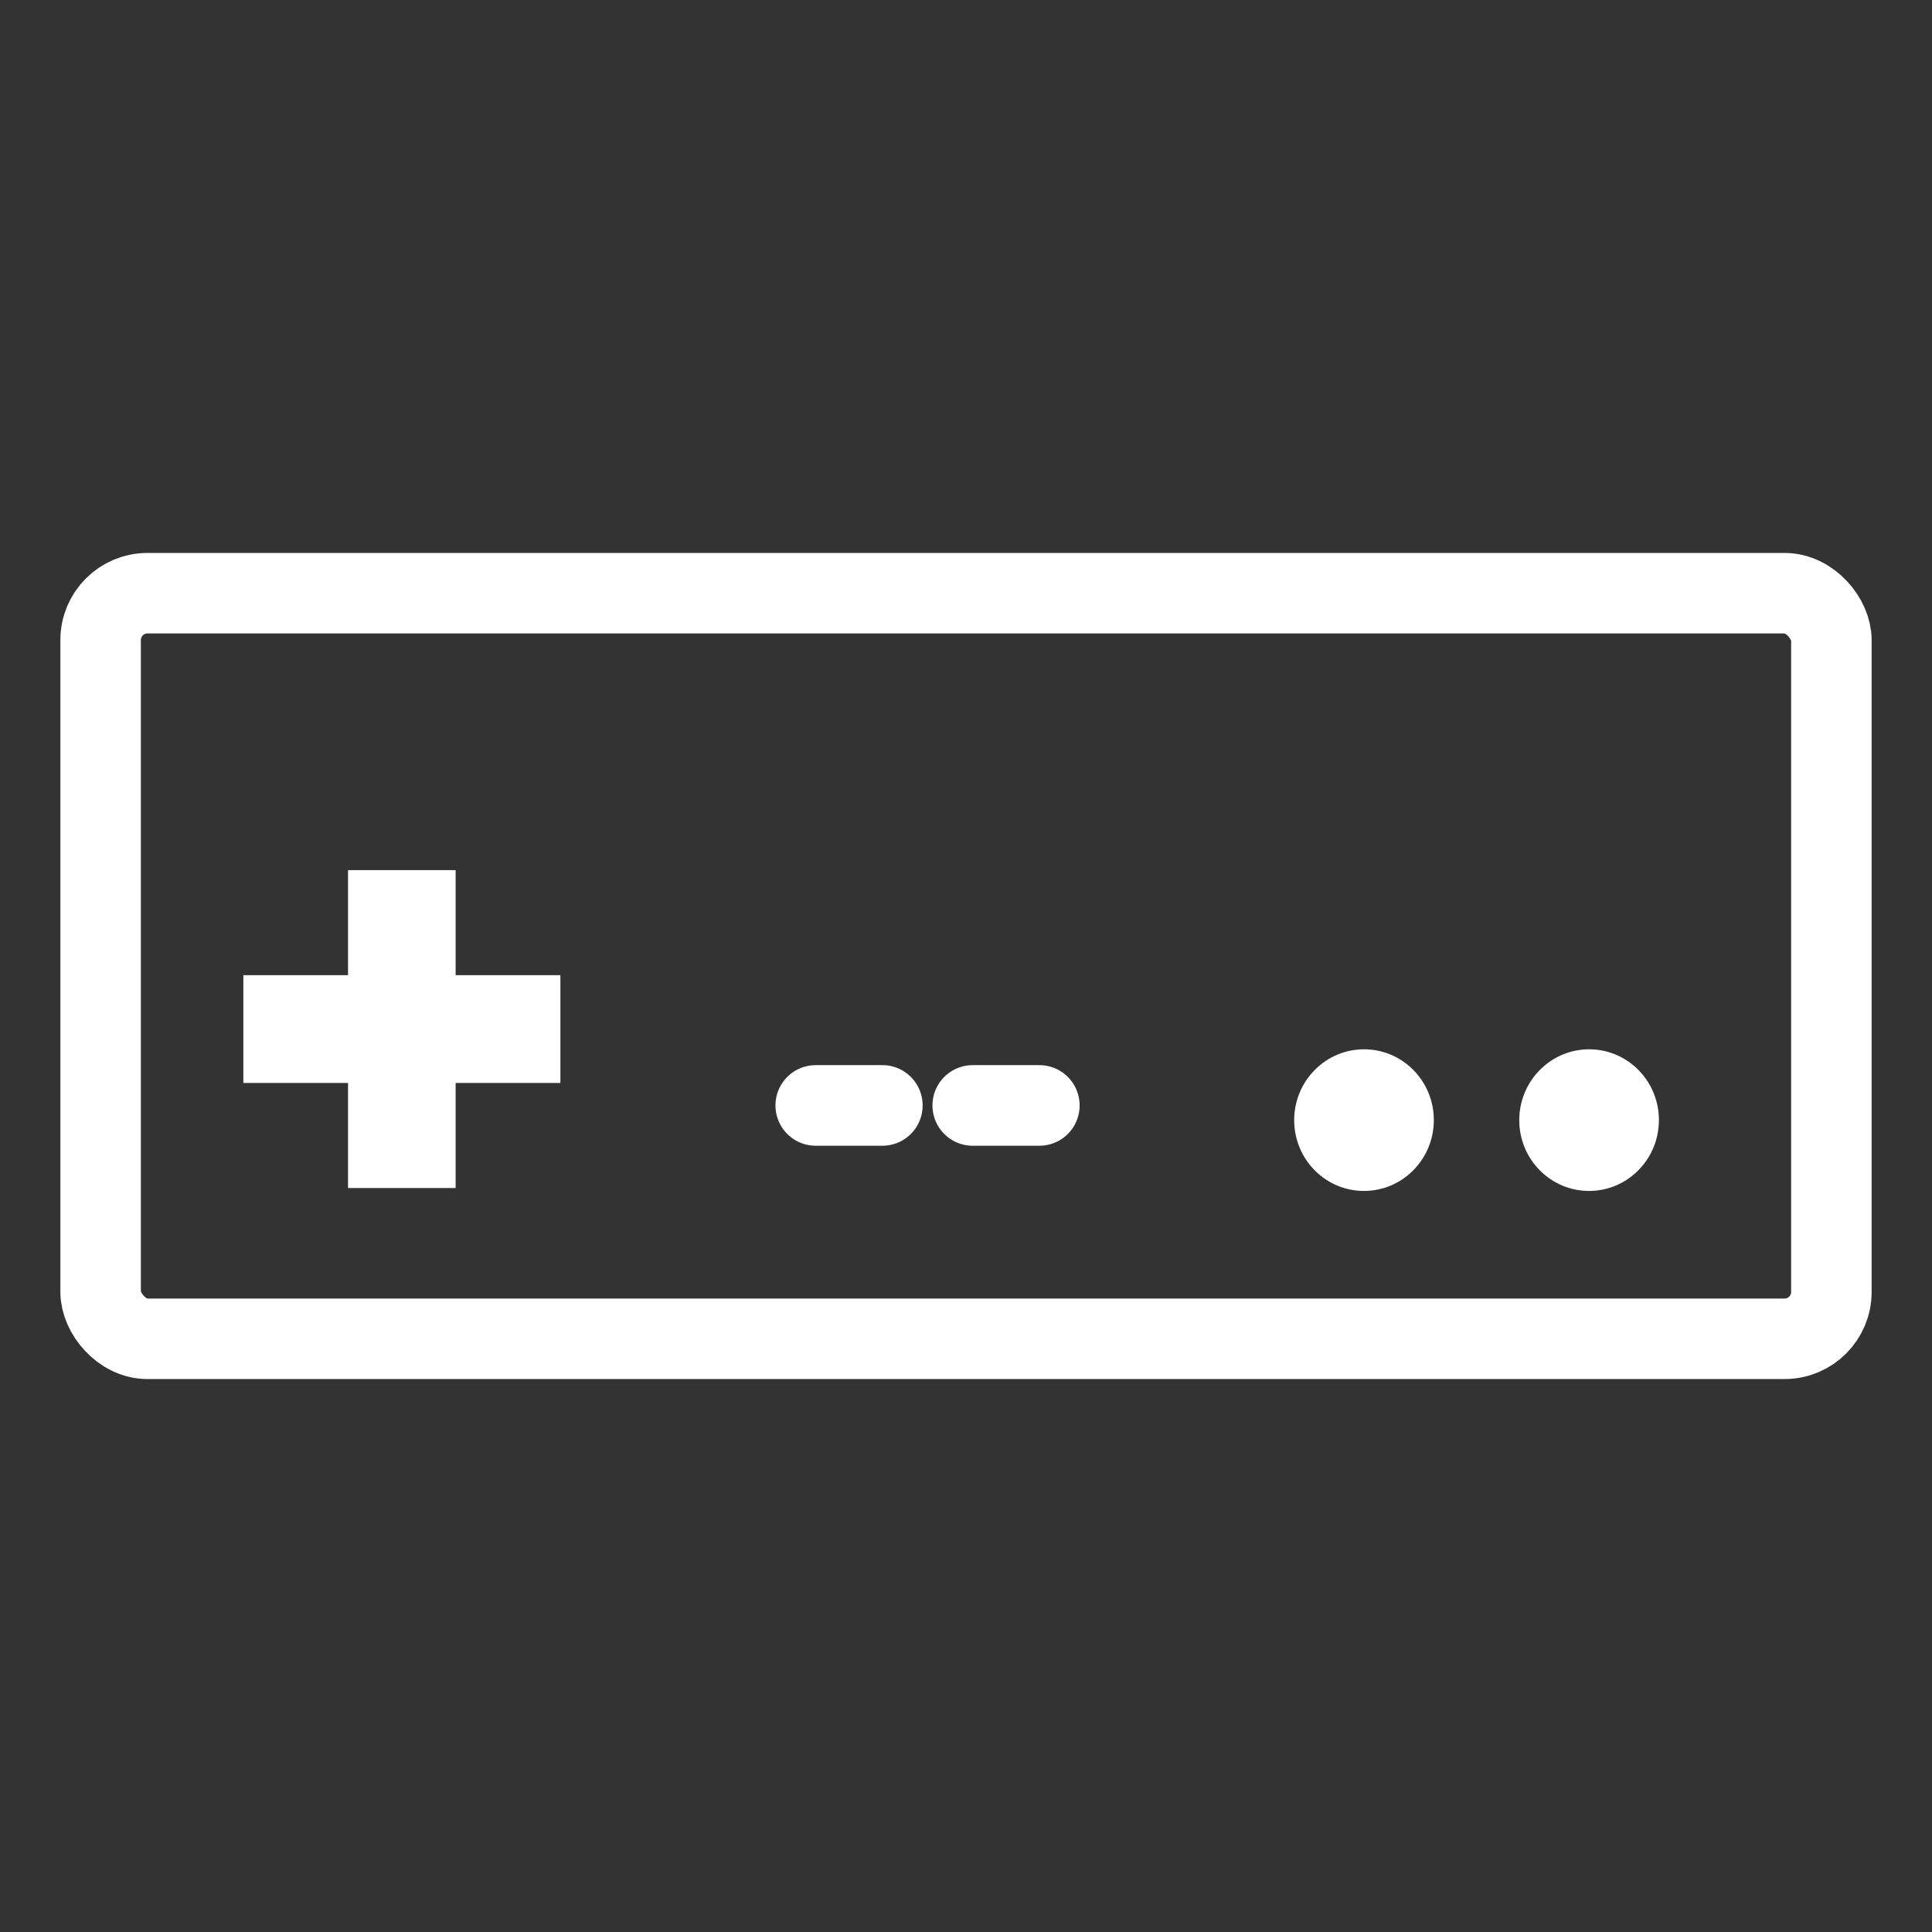 <?xml version="1.0" encoding="UTF-8" standalone="no"?>
<!-- Created with Inkscape (http://www.inkscape.org/) -->

<svg
   width="48"
   height="48"
   viewBox="0 0 48 48"
   version="1.1"
   id="svg5"
   inkscape:version="1.3.2 (1:1.3.2+202311252150+091e20ef0f)"
   xml:space="preserve"
   sodipodi:docname="fc.svg"
   inkscape:export-filename="fc.png"
   inkscape:export-xdpi="180"
   inkscape:export-ydpi="180"
   xmlns:inkscape="http://www.inkscape.org/namespaces/inkscape"
   xmlns:sodipodi="http://sodipodi.sourceforge.net/DTD/sodipodi-0.dtd"
   xmlns="http://www.w3.org/2000/svg"
   xmlns:svg="http://www.w3.org/2000/svg"><rect x="0" y="0" width="48" height="48" fill="#333333" stroke="none"/><sodipodi:namedview
     id="namedview7"
     pagecolor="#505050"
     bordercolor="#eeeeee"
     borderopacity="1"
     inkscape:pageshadow="0"
     inkscape:pageopacity="0"
     inkscape:pagecheckerboard="0"
     inkscape:document-units="px"
     showgrid="false"
     units="px"
     inkscape:zoom="13.853498"
     inkscape:cx="35.045301"
     inkscape:cy="16.169202"
     inkscape:window-width="1920"
     inkscape:window-height="1019"
     inkscape:window-x="0"
     inkscape:window-y="0"
     inkscape:window-maximized="1"
     inkscape:current-layer="layer1"
     inkscape:showpageshadow="0"
     inkscape:deskcolor="#d1d1d1"
     showguides="true"><sodipodi:guide
       position="0,28"
       orientation="0,1"
       id="guide1"
       inkscape:locked="false"
       inkscape:label=""
       inkscape:color="rgb(0,134,229)" /><sodipodi:guide
       position="24,28"
       orientation="-1,0"
       id="guide2"
       inkscape:locked="false"
       inkscape:label=""
       inkscape:color="rgb(0,134,229)" /></sodipodi:namedview><defs
     id="defs2" /><g
     inkscape:label="Layer 1"
     inkscape:groupmode="layer"
     id="layer1"><rect
       style="fill:none;stroke:#ffffff;stroke-width:2;stroke-linecap:round;stroke-linejoin:round;stroke-dasharray:none"
       id="rect13"
       width="43"
       height="18.524"
       x="2.5"
       y="14.738"
       ry="1.163" /><path
       id="rect5"
       style="fill:#ffffff;stroke:none;stroke-width:1;stroke-linecap:round;stroke-linejoin:round;stroke-dasharray:none"
       d="m 8.647,21.618 v 2.61 H 6.046 v 2.678 h 2.601 v 2.61 h 2.673 v -2.61 h 2.603 v -2.678 h -2.603 v -2.61 z" /><ellipse
       style="fill:#ffffff;stroke:none;stroke-width:1;stroke-linecap:round;stroke-linejoin:round;stroke-dasharray:none"
       id="path9"
       cx="43.68"
       cy="-4.594"
       transform="matrix(0.702,0.712,-0.702,0.712,0,0)"
       rx="1.747"
       ry="1.748" /><ellipse
       style="fill:#ffffff;stroke:none;stroke-width:1;stroke-linecap:round;stroke-linejoin:round;stroke-dasharray:none"
       id="circle9"
       cx="47.663"
       cy="-8.577"
       transform="matrix(0.702,0.712,-0.702,0.712,0,0)"
       rx="1.747"
       ry="1.748" /><g
       id="g21"
       transform="matrix(0.861,0,0,0.863,2.084,-8.875)"
       style="stroke-width:2.32;stroke-dasharray:none"><path
         style="fill:none;stroke:#ffffff;stroke-width:2.32;stroke-linecap:round;stroke-linejoin:round;stroke-dasharray:none;stroke-opacity:1"
         d="m 21.116,42.108 h 1.927"
         id="path5" /><path
         style="fill:none;stroke:#ffffff;stroke-width:2.32;stroke-linecap:round;stroke-linejoin:round;stroke-dasharray:none;stroke-opacity:1"
         d="m 27.573,42.108 h -1.927"
         id="path21" /></g></g></svg>
